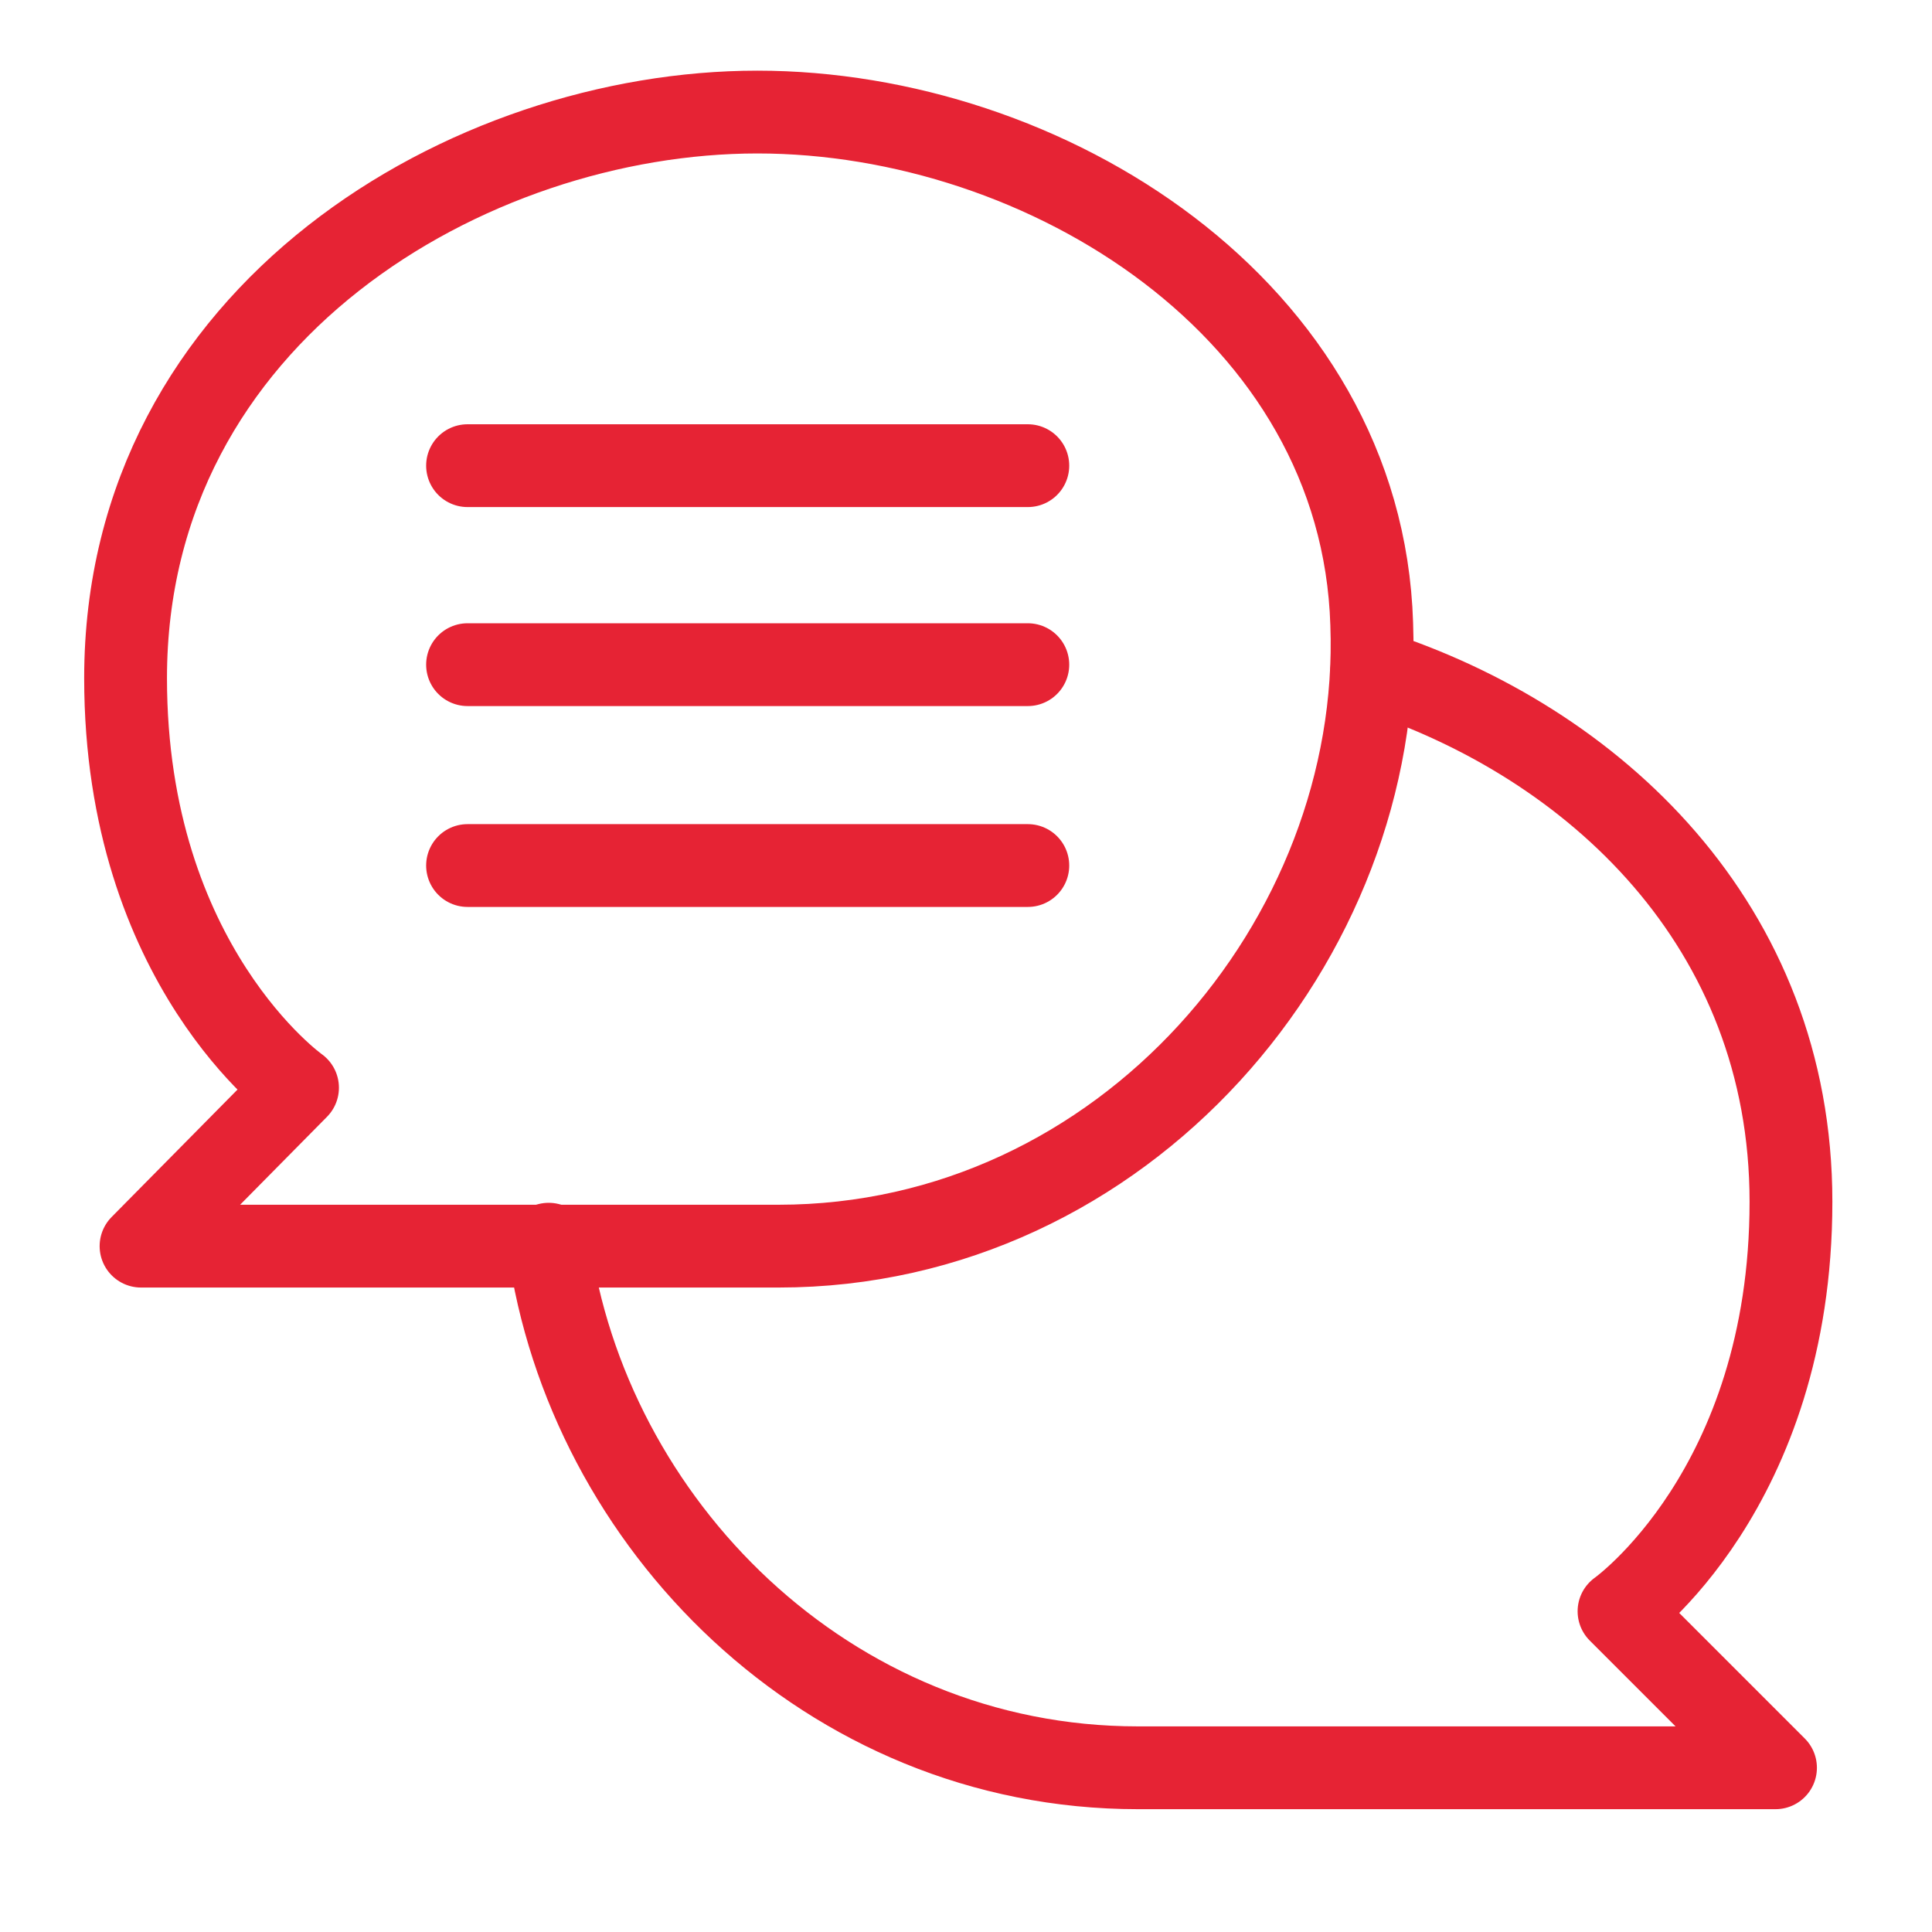 <svg xmlns="http://www.w3.org/2000/svg" width="35" height="35" fill="none"  stroke="#e62334" stroke-width="1.5" stroke-miterlimit="10" stroke-linejoin="round" xmlns:v="https://vecta.io/nano"><path d="M2.555 22.575h11.55c6.265 0 10.955-5.565 10.745-11.27C24.675 5.6 18.935 2.03 13.72 2.03S2.275 5.67 2.275 12.285c0 5.215 3.115 7.42 3.115 7.42l-2.835 2.87z"/><path d="M24.85 12.145c4.025 1.295 7.595 4.62 7.595 9.625 0 5.215-3.115 7.42-3.115 7.42l2.835 2.835h-11.55c-5.635 0-9.975-4.445-10.675-9.485M8.47 8.436h10.15M8.47 15.68h10.15M8.47 12.041h10.15" stroke-linecap="round"/></svg>
